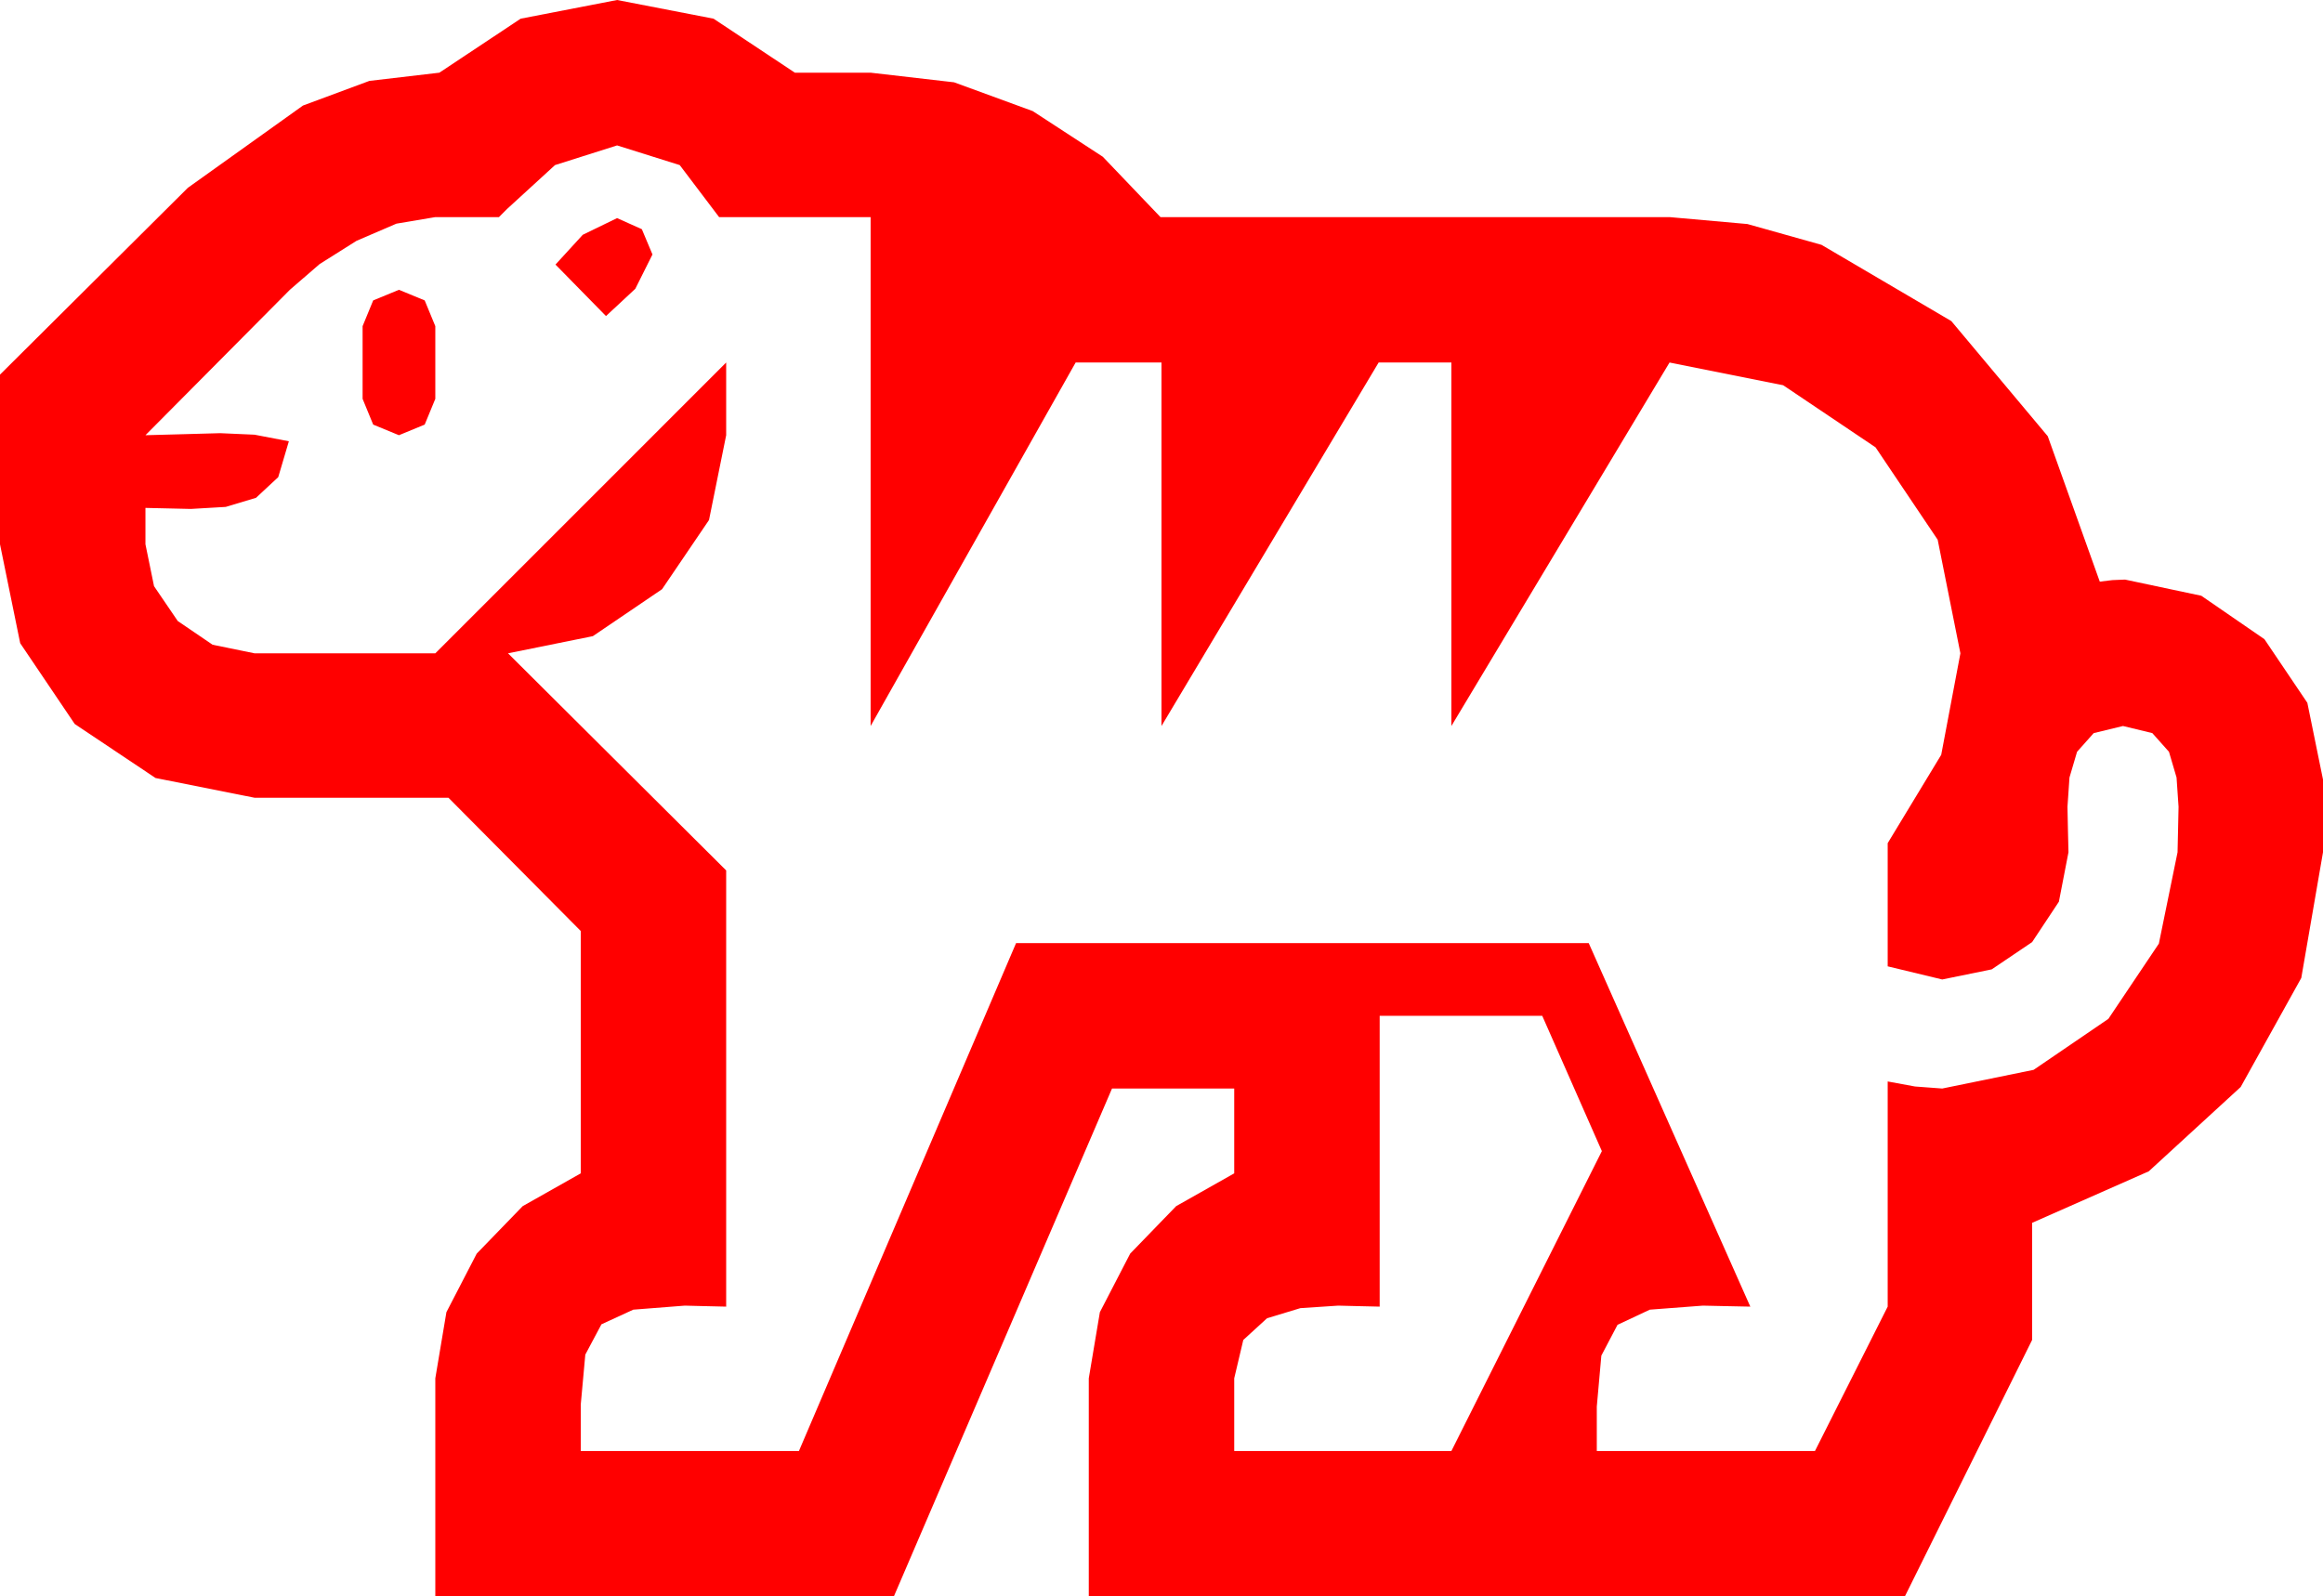 <?xml version="1.0" encoding="utf-8"?>
<!DOCTYPE svg PUBLIC "-//W3C//DTD SVG 1.1//EN" "http://www.w3.org/Graphics/SVG/1.1/DTD/svg11.dtd">
<svg width="67.383" height="46.318" xmlns="http://www.w3.org/2000/svg" xmlns:xlink="http://www.w3.org/1999/xlink" xmlns:xml="http://www.w3.org/XML/1998/namespace" version="1.1">
  <g>
    <g>
      <path style="fill:#FF0000;fill-opacity:1" d="M40.02,29.473L40.02,37.91 39.419,37.896 38.818,37.881 37.72,37.954 36.753,38.247 36.064,38.877 35.801,39.99 35.801,42.1 42.1,42.1 46.465,33.398 44.736,29.473 40.02,29.473z M11.572,8.408L12.319,8.716 12.627,9.463 12.627,11.572 12.319,12.319 11.572,12.627 10.825,12.319 10.518,11.572 10.518,9.463 10.825,8.716 11.572,8.408z M17.9,6.328L18.618,6.65 18.926,7.383 18.428,8.379 17.578,9.17 16.113,7.676 16.904,6.812 17.9,6.328z M17.9,4.219L16.099,4.79 14.707,6.064 14.473,6.299 12.627,6.299 11.499,6.489 10.342,6.987 9.272,7.661 8.408,8.408 4.219,12.627 5.303,12.598 6.387,12.568 7.383,12.612 8.379,12.803 8.071,13.843 7.427,14.443 6.548,14.707 5.537,14.766 4.878,14.751 4.219,14.736 4.219,15.791 4.468,17.007 5.156,18.018 6.167,18.706 7.383,18.955 12.627,18.955 21.064,10.518 21.064,12.627 20.566,15.088 19.204,17.095 17.197,18.457 14.736,18.955 21.064,25.254 21.064,37.91 20.464,37.896 19.863,37.881 18.369,37.998 17.446,38.423 16.978,39.302 16.846,40.752 16.846,42.1 23.174,42.1 29.473,27.363 46.084,27.363 50.771,37.91 50.083,37.896 49.395,37.881 47.856,37.998 46.919,38.438 46.45,39.331 46.318,40.811 46.318,42.1 52.646,42.1 54.756,37.91 54.756,31.377 55.547,31.523 56.338,31.582 58.989,31.04 61.157,29.561 62.622,27.378 63.164,24.727 63.179,24.067 63.193,23.408 63.135,22.559 62.915,21.812 62.432,21.27 61.582,21.064 60.732,21.27 60.249,21.812 60.029,22.559 59.971,23.408 59.985,24.097 60,24.727 59.722,26.162 58.945,27.334 57.773,28.125 56.338,28.418 54.756,28.037 54.756,24.463 56.309,21.899 56.865,18.955 56.206,15.659 54.404,12.979 51.724,11.177 48.428,10.518 42.1,21.064 42.1,10.518 39.99,10.518 33.691,21.064 33.691,10.518 31.201,10.518 25.254,21.064 25.254,6.299 20.859,6.299 19.717,4.79 17.9,4.219z M17.9,0L20.698,0.542 23.057,2.109 25.254,2.109 27.675,2.388 29.956,3.223 31.989,4.548 33.662,6.299 48.428,6.299 50.687,6.5 52.837,7.104 56.602,9.316 59.399,12.656 60.908,16.875 61.274,16.831 61.641,16.816 63.853,17.285 65.684,18.545 66.929,20.391 67.383,22.617 67.383,24.727 66.753,28.374 64.995,31.538 62.329,33.984 58.945,35.479 58.945,38.877 55.254,46.318 31.582,46.318 31.582,39.99 31.904,38.071 32.783,36.372 34.116,34.995 35.801,34.043 35.801,31.582 32.256,31.582 25.928,46.318 12.627,46.318 12.627,39.99 12.949,38.071 13.828,36.372 15.161,34.995 16.846,34.043 16.846,27.012 13.008,23.145 7.383,23.145 4.512,22.573 2.168,21.006 0.586,18.662 0,15.791 0,10.869 5.449,5.449 8.789,3.062 10.715,2.347 12.744,2.109 15.103,0.542 17.9,0z" />
    </g>
  </g>
</svg>